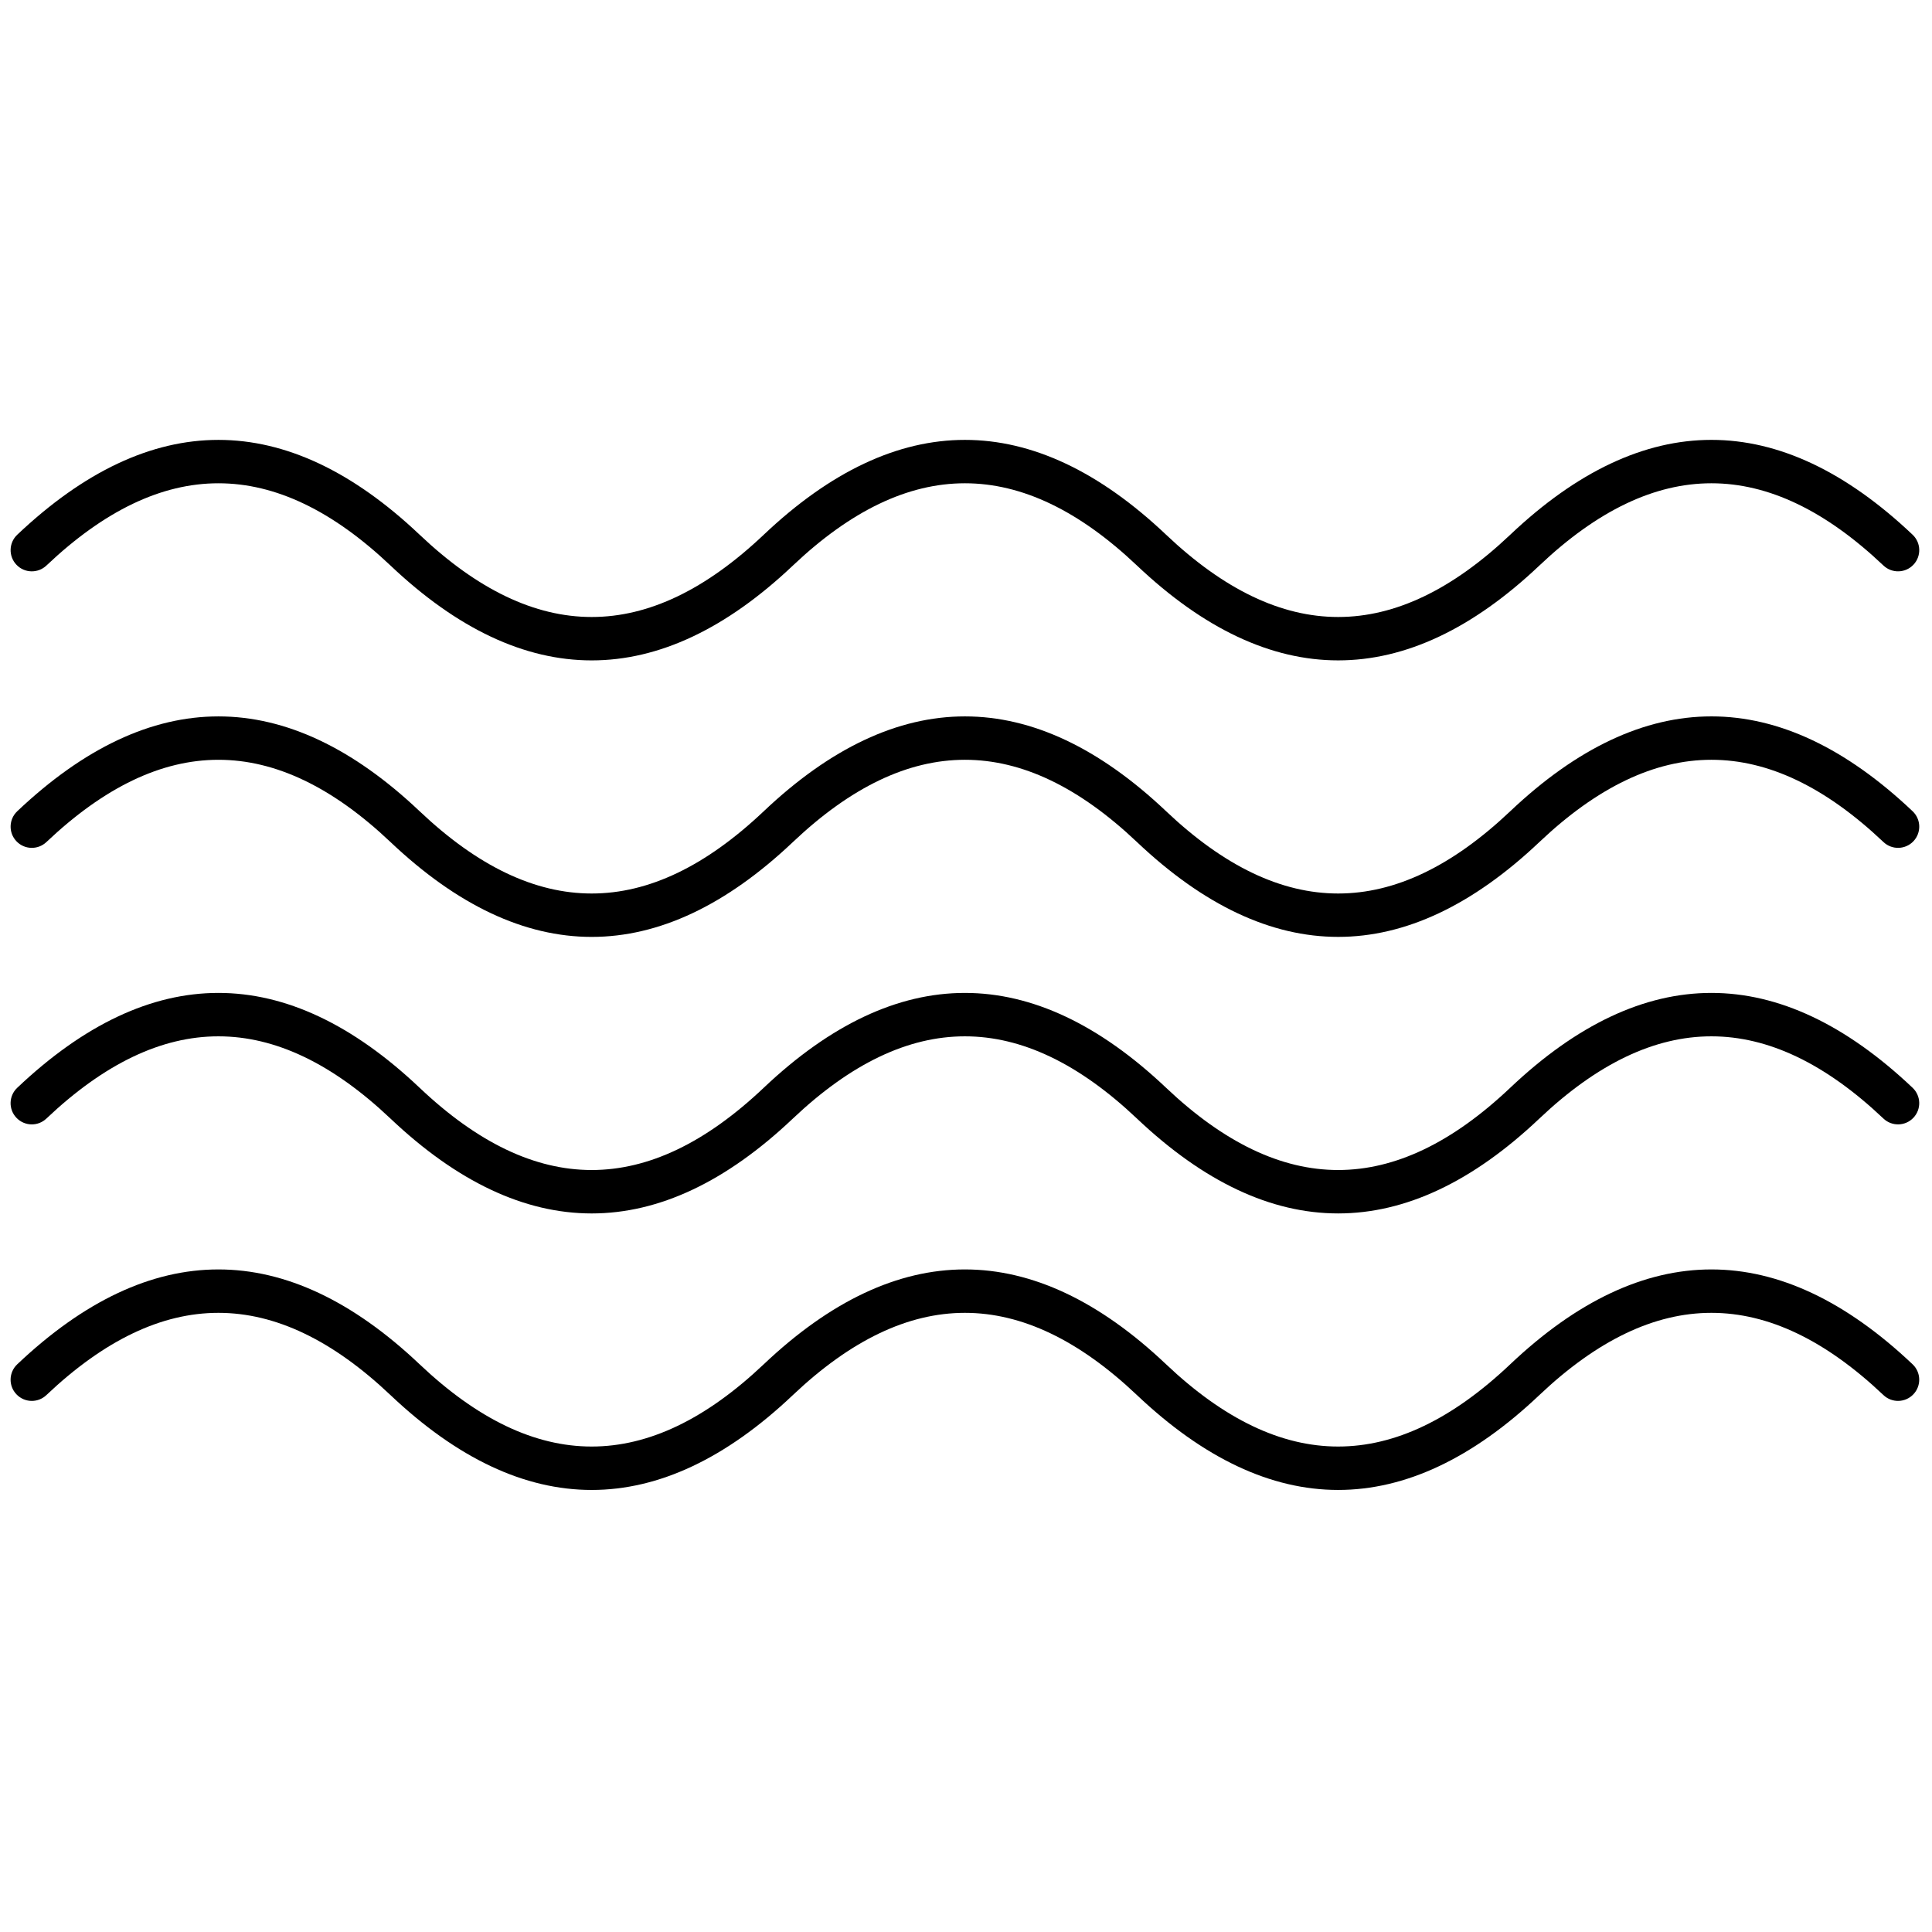 <svg xmlns="http://www.w3.org/2000/svg" xmlns:xlink="http://www.w3.org/1999/xlink" version="1.1" width="256" height="256" viewBox="0 0 256 256" xml:space="preserve">

<defs>
</defs>
<g style="stroke: none; stroke-width: 0; stroke-dasharray: none; stroke-linecap: butt; stroke-linejoin: miter; stroke-miterlimit: 10; fill: none; fill-rule: nonzero; opacity: 1;" transform="translate(1.407 1.407) scale(2.81 2.81)" >
	<path d="M 27.4 30.64 c -3.17 0 -6.34 -1.491 -9.487 -4.473 c -5.458 -5.171 -10.766 -5.172 -16.225 0 c -0.4 0.379 -1.033 0.364 -1.414 -0.038 c -0.38 -0.401 -0.363 -1.034 0.038 -1.414 c 6.295 -5.963 12.68 -5.964 18.976 0 c 5.459 5.172 10.766 5.171 16.225 0 c 6.296 -5.965 12.681 -5.963 18.975 0 c 5.461 5.173 10.767 5.17 16.226 0 c 6.295 -5.964 12.68 -5.965 18.975 0 c 0.401 0.38 0.418 1.013 0.038 1.414 s -1.013 0.417 -1.413 0.038 c -5.459 -5.172 -10.766 -5.172 -16.225 0 c -6.294 5.962 -12.68 5.965 -18.976 0 c -5.459 -5.172 -10.766 -5.172 -16.224 0 C 33.74 29.149 30.57 30.64 27.4 30.64 z" style="stroke: none; stroke-width: 1; stroke-dasharray: none; stroke-linecap: butt; stroke-linejoin: miter; stroke-miterlimit: 10; fill: rgb(0,0,0); fill-rule: nonzero; opacity: 1;" transform=" matrix(1 0 0 1 0 0) " stroke-linecap="round" />
	<path d="M 27.4 43.679 c -3.17 0 -6.34 -1.491 -9.487 -4.473 c -5.458 -5.171 -10.766 -5.172 -16.225 0 c -0.4 0.379 -1.033 0.364 -1.414 -0.038 c -0.38 -0.401 -0.363 -1.034 0.038 -1.414 c 6.295 -5.963 12.68 -5.964 18.976 0 c 5.459 5.172 10.766 5.171 16.225 0 c 6.296 -5.965 12.681 -5.963 18.975 0 c 5.461 5.173 10.767 5.17 16.226 0 c 6.295 -5.964 12.68 -5.965 18.975 0 c 0.401 0.38 0.418 1.013 0.038 1.414 s -1.013 0.417 -1.413 0.038 c -5.459 -5.172 -10.766 -5.172 -16.225 0 c -6.294 5.961 -12.68 5.965 -18.976 0 c -5.459 -5.172 -10.766 -5.172 -16.224 0 C 33.74 42.188 30.57 43.679 27.4 43.679 z" style="stroke: none; stroke-width: 1; stroke-dasharray: none; stroke-linecap: butt; stroke-linejoin: miter; stroke-miterlimit: 10; fill: rgb(0,0,0); fill-rule: nonzero; opacity: 1;" transform=" matrix(1 0 0 1 0 0) " stroke-linecap="round" />
	<path d="M 27.4 56.719 c -3.17 0 -6.34 -1.491 -9.488 -4.474 c -5.458 -5.169 -10.766 -5.171 -16.225 0 c -0.4 0.381 -1.032 0.364 -1.414 -0.038 c -0.38 -0.4 -0.363 -1.033 0.039 -1.413 c 6.294 -5.965 12.68 -5.965 18.975 0 c 5.458 5.169 10.766 5.171 16.225 0 c 6.296 -5.966 12.681 -5.963 18.975 0 c 5.461 5.172 10.767 5.168 16.226 0 c 6.295 -5.965 12.68 -5.965 18.975 0 c 0.401 0.38 0.418 1.013 0.038 1.413 c -0.38 0.402 -1.013 0.418 -1.413 0.038 c -5.459 -5.17 -10.766 -5.17 -16.225 0 c -6.294 5.964 -12.68 5.966 -18.976 0 c -5.459 -5.17 -10.766 -5.17 -16.225 0 C 33.74 55.228 30.57 56.719 27.4 56.719 z" style="stroke: none; stroke-width: 1; stroke-dasharray: none; stroke-linecap: butt; stroke-linejoin: miter; stroke-miterlimit: 10; fill: rgb(0,0,0); fill-rule: nonzero; opacity: 1;" transform=" matrix(1 0 0 1 0 0) " stroke-linecap="round" />
	<path d="M 27.4 69.758 c -3.17 0 -6.34 -1.491 -9.488 -4.474 c -5.458 -5.169 -10.766 -5.171 -16.225 0 c -0.4 0.381 -1.032 0.365 -1.414 -0.038 c -0.38 -0.4 -0.363 -1.033 0.039 -1.413 c 6.294 -5.965 12.68 -5.965 18.975 0 c 5.458 5.17 10.766 5.17 16.225 0 c 6.296 -5.966 12.681 -5.964 18.975 0 c 5.461 5.172 10.767 5.168 16.226 0 c 6.295 -5.965 12.68 -5.965 18.975 0 c 0.401 0.38 0.418 1.013 0.038 1.413 c -0.38 0.402 -1.013 0.419 -1.413 0.038 c -5.459 -5.17 -10.766 -5.17 -16.225 0 c -6.294 5.964 -12.68 5.966 -18.976 0 c -5.459 -5.17 -10.766 -5.17 -16.225 0 C 33.74 68.267 30.57 69.758 27.4 69.758 z" style="stroke: none; stroke-width: 1; stroke-dasharray: none; stroke-linecap: butt; stroke-linejoin: miter; stroke-miterlimit: 10; fill: rgb(0,0,0); fill-rule: nonzero; opacity: 1;" transform=" matrix(1 0 0 1 0 0) " stroke-linecap="round" />
</g>
</svg>
